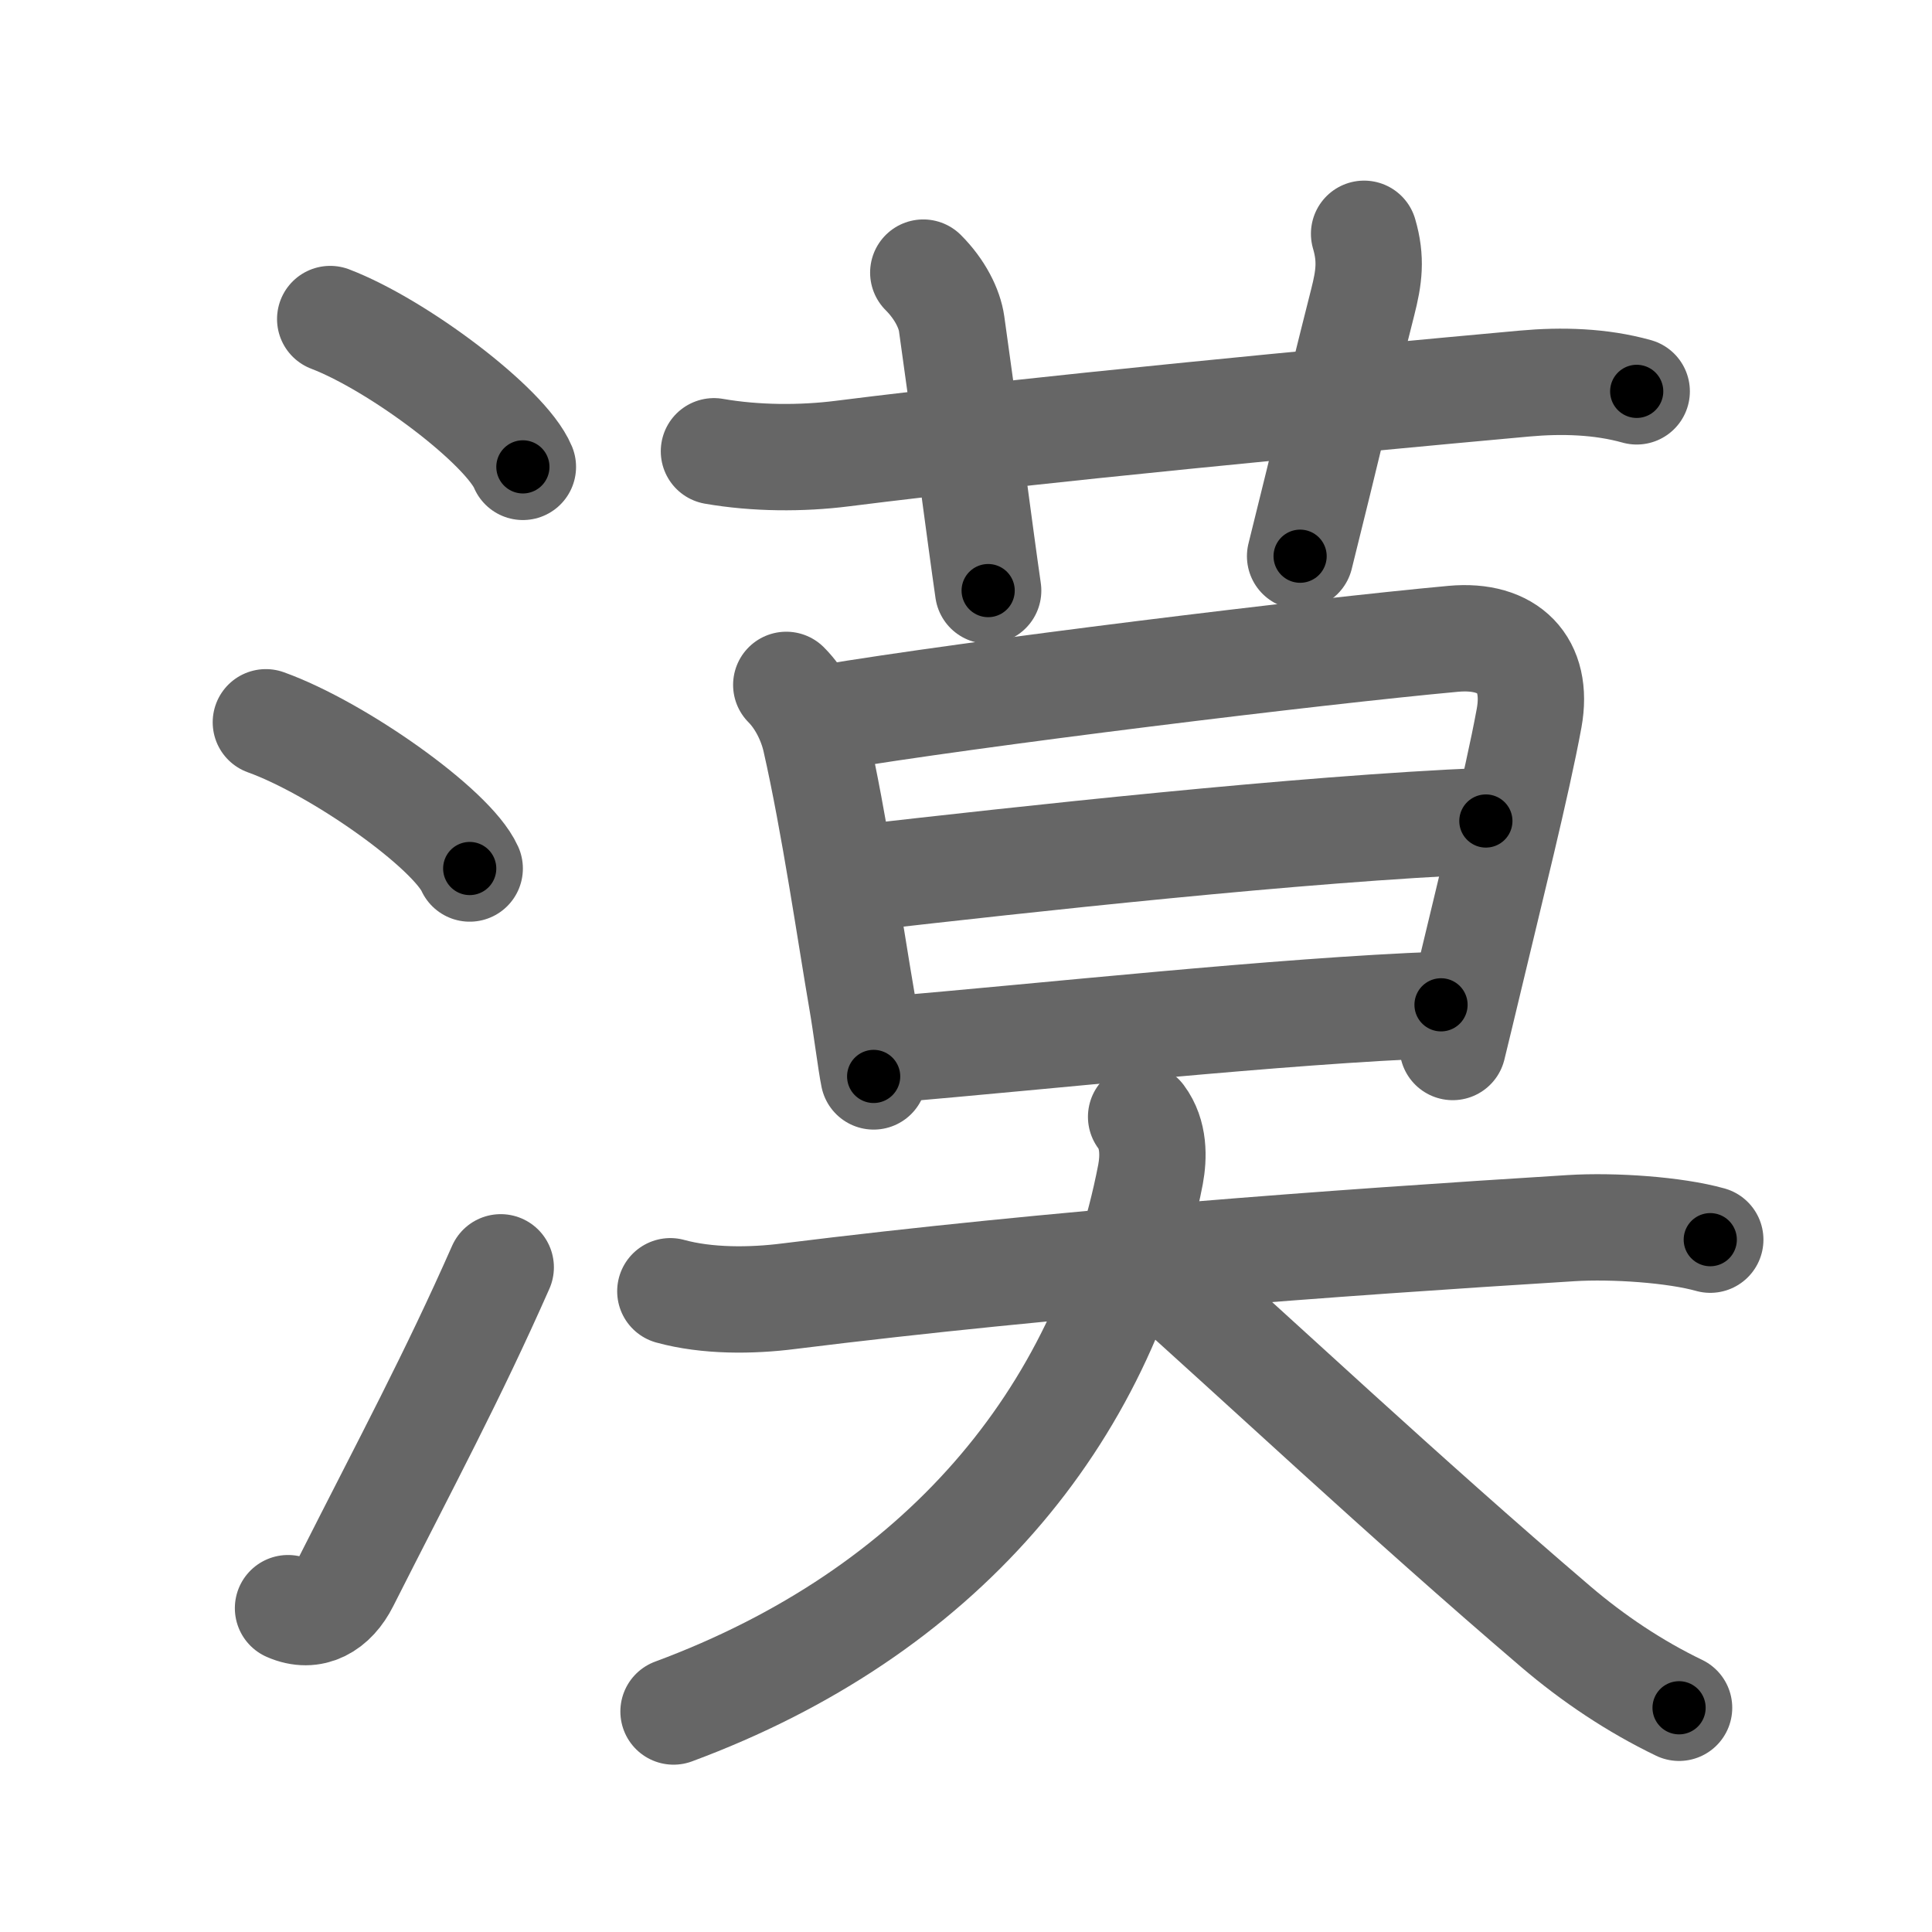 <svg xmlns="http://www.w3.org/2000/svg" width="109" height="109" viewBox="0 0 109 109" id="6f20"><g fill="none" stroke="#666" stroke-width="6" stroke-linecap="round" stroke-linejoin="round"><g><g><path d="M18.63,18c3.84,1.47,9.91,6.05,10.87,8.34" /><path d="M15,40.75c4.06,1.46,10.48,5.99,11.5,8.25" /><path d="M16.25,90.73c1.38,0.61,2.57-0.09,3.26-1.47c3.48-6.88,6.01-11.58,8.74-17.76" /></g><g p4:phon="莫" xmlns:p4="http://kanjivg.tagaini.net"><g><path d="M40.28,25.46c2.35,0.41,4.95,0.42,7.24,0.13c10.7-1.35,27.73-2.97,38.49-3.95c2.09-0.19,4.3-0.13,6.33,0.44" /><path d="M52.09,15.38c0.95,0.95,1.48,2.04,1.6,2.89c0.81,5.73,1.64,12.16,2.06,15.05" /><path d="M76.96,13.19c0.42,1.43,0.28,2.46-0.08,3.87c-1.63,6.44-1.85,7.59-3.53,14.32" /></g><g><g><path d="M44.36,38.64c0.81,0.81,1.39,1.99,1.64,3.07c1.07,4.7,1.99,11.06,2.63,14.77c0.22,1.26,0.51,3.53,0.66,4.25" /><path d="M46.56,40.51c8.31-1.39,27.69-3.76,35.44-4.47c3.1-0.28,4.82,1.44,4.27,4.47c-0.67,3.67-2.28,10.08-3.34,14.54c-0.38,1.58-0.71,2.97-0.97,4.02" /><path d="M48.57,49.53c9.06-1.03,24.81-2.78,35.26-3.21" /><path d="M50.21,59.21C58.75,58.5,72.24,57.02,81.3,56.69" /></g><g><path d="M37.82,72.85c2.07,0.57,4.57,0.55,6.68,0.28c15.12-1.88,30.62-3,44.13-3.84c2.41-0.15,5.86,0.09,7.86,0.65" /><path d="M64.38,63.01c0.74,0.99,0.71,2.27,0.53,3.25C62.25,80,53,91,38,96.56" /><path d="M65.24,71.61c5.67,5.04,13.88,12.77,22.53,20.16c2.12,1.81,4.47,3.38,6.96,4.58" /></g></g></g></g></g><g fill="none" stroke="#000" stroke-width="3" stroke-linecap="round" stroke-linejoin="round"><path d="M18.63,18c3.84,1.47,9.91,6.05,10.87,8.34" stroke-dasharray="13.893" stroke-dashoffset="13.893"><animate attributeName="stroke-dashoffset" values="13.893;13.893;0" dur="0.139s" fill="freeze" begin="0s;6f20.click" /></path><path d="M15,40.75c4.06,1.46,10.48,5.99,11.5,8.25" stroke-dasharray="14.344" stroke-dashoffset="14.344"><animate attributeName="stroke-dashoffset" values="14.344" fill="freeze" begin="6f20.click" /><animate attributeName="stroke-dashoffset" values="14.344;14.344;0" keyTimes="0;0.493;1" dur="0.282s" fill="freeze" begin="0s;6f20.click" /></path><path d="M16.25,90.73c1.38,0.61,2.57-0.09,3.26-1.47c3.48-6.88,6.01-11.58,8.74-17.76" stroke-dasharray="23.806" stroke-dashoffset="23.806"><animate attributeName="stroke-dashoffset" values="23.806" fill="freeze" begin="6f20.click" /><animate attributeName="stroke-dashoffset" values="23.806;23.806;0" keyTimes="0;0.542;1" dur="0.52s" fill="freeze" begin="0s;6f20.click" /></path><path d="M40.28,25.46c2.35,0.41,4.95,0.42,7.24,0.13c10.7-1.35,27.73-2.97,38.49-3.95c2.09-0.19,4.3-0.13,6.33,0.44" stroke-dasharray="52.342" stroke-dashoffset="52.342"><animate attributeName="stroke-dashoffset" values="52.342" fill="freeze" begin="6f20.click" /><animate attributeName="stroke-dashoffset" values="52.342;52.342;0" keyTimes="0;0.499;1" dur="1.043s" fill="freeze" begin="0s;6f20.click" /></path><path d="M52.09,15.38c0.95,0.95,1.48,2.04,1.6,2.89c0.81,5.73,1.64,12.16,2.06,15.05" stroke-dasharray="18.548" stroke-dashoffset="18.548"><animate attributeName="stroke-dashoffset" values="18.548" fill="freeze" begin="6f20.click" /><animate attributeName="stroke-dashoffset" values="18.548;18.548;0" keyTimes="0;0.849;1" dur="1.228s" fill="freeze" begin="0s;6f20.click" /></path><path d="M76.96,13.19c0.42,1.43,0.28,2.46-0.08,3.87c-1.63,6.44-1.85,7.59-3.53,14.32" stroke-dasharray="18.677" stroke-dashoffset="18.677"><animate attributeName="stroke-dashoffset" values="18.677" fill="freeze" begin="6f20.click" /><animate attributeName="stroke-dashoffset" values="18.677;18.677;0" keyTimes="0;0.868;1" dur="1.415s" fill="freeze" begin="0s;6f20.click" /></path><path d="M44.36,38.64c0.81,0.81,1.39,1.99,1.64,3.07c1.07,4.7,1.99,11.06,2.63,14.77c0.22,1.26,0.51,3.53,0.66,4.25" stroke-dasharray="22.83" stroke-dashoffset="22.83"><animate attributeName="stroke-dashoffset" values="22.83" fill="freeze" begin="6f20.click" /><animate attributeName="stroke-dashoffset" values="22.83;22.83;0" keyTimes="0;0.861;1" dur="1.643s" fill="freeze" begin="0s;6f20.click" /></path><path d="M46.56,40.51c8.31-1.39,27.69-3.76,35.44-4.47c3.1-0.28,4.82,1.44,4.27,4.47c-0.67,3.67-2.28,10.08-3.34,14.54c-0.38,1.58-0.71,2.97-0.97,4.02" stroke-dasharray="62.248" stroke-dashoffset="62.248"><animate attributeName="stroke-dashoffset" values="62.248" fill="freeze" begin="6f20.click" /><animate attributeName="stroke-dashoffset" values="62.248;62.248;0" keyTimes="0;0.778;1" dur="2.111s" fill="freeze" begin="0s;6f20.click" /></path><path d="M48.57,49.53c9.06-1.03,24.81-2.78,35.26-3.21" stroke-dasharray="35.413" stroke-dashoffset="35.413"><animate attributeName="stroke-dashoffset" values="35.413" fill="freeze" begin="6f20.click" /><animate attributeName="stroke-dashoffset" values="35.413;35.413;0" keyTimes="0;0.856;1" dur="2.465s" fill="freeze" begin="0s;6f20.click" /></path><path d="M50.21,59.21C58.75,58.5,72.24,57.02,81.3,56.69" stroke-dasharray="31.196" stroke-dashoffset="31.196"><animate attributeName="stroke-dashoffset" values="31.196" fill="freeze" begin="6f20.click" /><animate attributeName="stroke-dashoffset" values="31.196;31.196;0" keyTimes="0;0.888;1" dur="2.777s" fill="freeze" begin="0s;6f20.click" /></path><path d="M37.82,72.85c2.07,0.57,4.57,0.55,6.68,0.28c15.12-1.88,30.62-3,44.13-3.84c2.41-0.15,5.86,0.09,7.86,0.65" stroke-dasharray="58.947" stroke-dashoffset="58.947"><animate attributeName="stroke-dashoffset" values="58.947" fill="freeze" begin="6f20.click" /><animate attributeName="stroke-dashoffset" values="58.947;58.947;0" keyTimes="0;0.825;1" dur="3.366s" fill="freeze" begin="0s;6f20.click" /></path><path d="M64.38,63.01c0.74,0.99,0.71,2.27,0.53,3.25C62.25,80,53,91,38,96.56" stroke-dasharray="45.849" stroke-dashoffset="45.849"><animate attributeName="stroke-dashoffset" values="45.849" fill="freeze" begin="6f20.click" /><animate attributeName="stroke-dashoffset" values="45.849;45.849;0" keyTimes="0;0.88;1" dur="3.824s" fill="freeze" begin="0s;6f20.click" /></path><path d="M65.24,71.61c5.67,5.04,13.88,12.77,22.53,20.16c2.12,1.81,4.47,3.38,6.96,4.58" stroke-dasharray="38.59" stroke-dashoffset="38.59"><animate attributeName="stroke-dashoffset" values="38.59" fill="freeze" begin="6f20.click" /><animate attributeName="stroke-dashoffset" values="38.59;38.59;0" keyTimes="0;0.908;1" dur="4.21s" fill="freeze" begin="0s;6f20.click" /></path></g></svg>